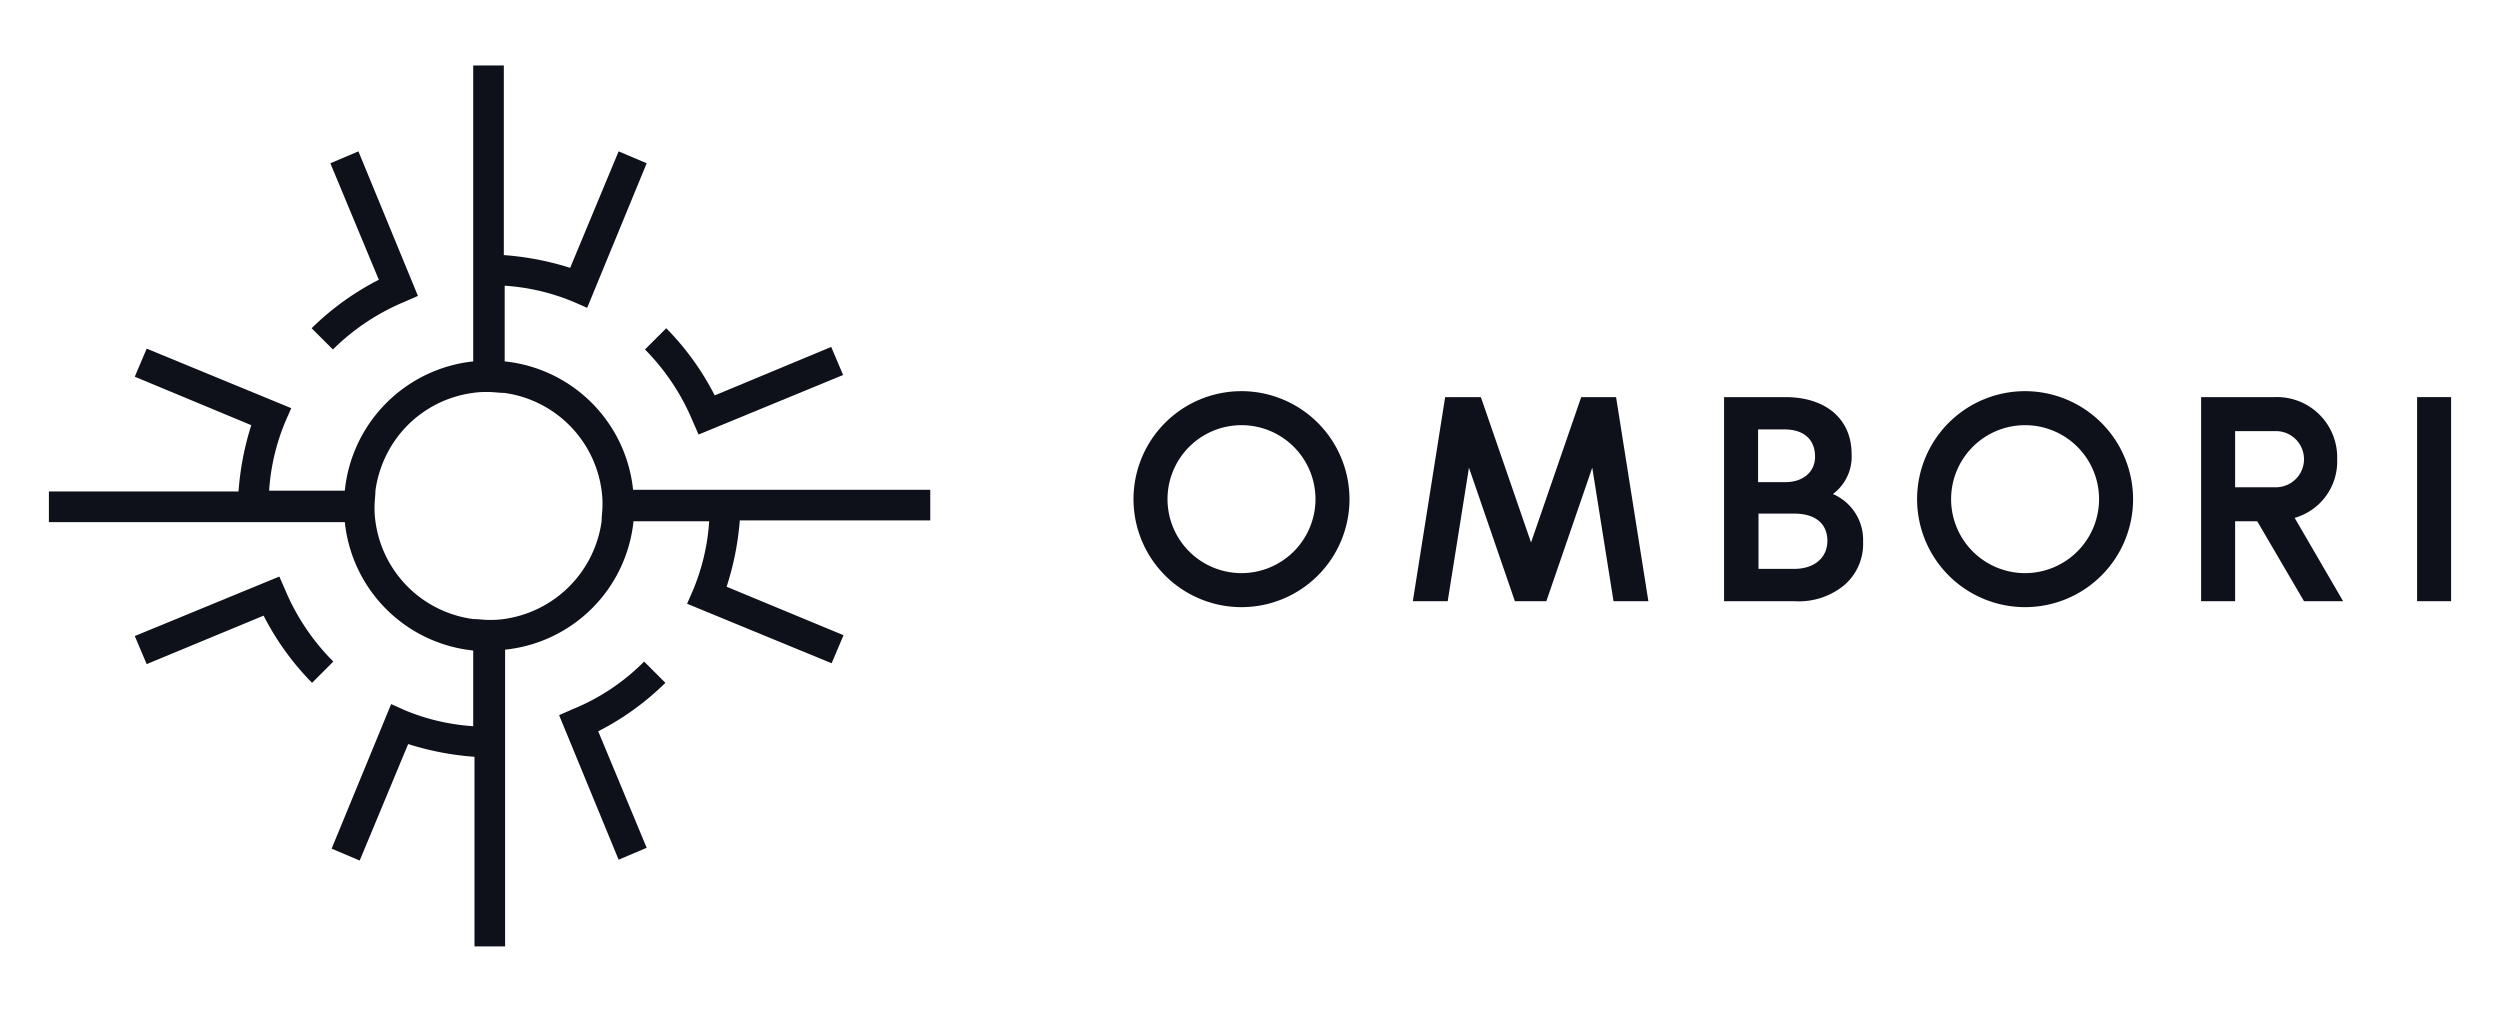 <svg id="Layer_1" data-name="Layer 1" xmlns="http://www.w3.org/2000/svg" viewBox="0 0 294 119.4">
  <defs>
    <style>
      .cls-1 {
        fill: #0f111a;
      }
    </style>
  </defs>
  <title>ombori_logo_inline</title>
  <g>
    <path class="cls-1" d="M84.05,57.6h-9.6a16.93,16.93,0,0,0-15.1-15.1V33.6a25.2,25.2,0,0,1,8.1,1.9l1.6.7,7-17-3.3-1.4-5.7,13.7a33.66,33.66,0,0,0-7.8-1.5V7.7h-3.6V42.5a17,17,0,0,0-15.1,15.2h-8.9a25.2,25.2,0,0,1,1.9-8.1l.7-1.6-17-7-1.4,3.3L29.55,50a33.66,33.66,0,0,0-1.5,7.8H5.75v3.6h34.8a16.93,16.93,0,0,0,15.1,15.1v8.9a25.2,25.2,0,0,1-8.1-1.9L46,82.8l-7,17,3.3,1.4L48,87.5a33.66,33.66,0,0,0,7.8,1.5v22.3h3.6V76.4a16.93,16.93,0,0,0,15.1-15.1h8.9a25.2,25.2,0,0,1-1.9,8.1l-.7,1.6,17,7,1.4-3.3L85.45,69A33.66,33.66,0,0,0,87,61.2h22.4V57.6H84.05Zm-13.3,3.7a13.47,13.47,0,0,1-11.5,11.5,10.87,10.87,0,0,1-1.8.1c-.6,0-1.2-.1-1.8-.1a13.37,13.37,0,0,1-11.5-11.5,10.87,10.87,0,0,1-.1-1.8c0-.6.1-1.2.1-1.8a13.54,13.54,0,0,1,3.6-7.5,13.36,13.36,0,0,1,7.9-4,10.87,10.87,0,0,1,1.8-.1c.6,0,1.2.1,1.8.1a13.37,13.37,0,0,1,11.5,11.5,10.87,10.87,0,0,1,.1,1.8C70.85,60.1,70.75,60.7,70.75,61.3Z"/>
    <path class="cls-1" d="M75.75,77.8a25.25,25.25,0,0,1-8.4,5.6l-1.6.7,7,17,3.3-1.4L70.35,86a31.83,31.83,0,0,0,7.9-5.7Z"/>
    <path class="cls-1" d="M81.45,49.5l.7,1.6,17-7-1.4-3.3-13.7,5.7a31.83,31.83,0,0,0-5.7-7.9l-2.5,2.5A26.31,26.31,0,0,1,81.45,49.5Z"/>
    <path class="cls-1" d="M39.15,41.1a26.31,26.31,0,0,1,8.4-5.6l1.6-.7-7-17-3.3,1.4,5.7,13.7a31.83,31.83,0,0,0-7.9,5.7Z"/>
    <path class="cls-1" d="M33.55,69.4l-.7-1.6-17,7,1.4,3.3L31,72.4a31.83,31.83,0,0,0,5.7,7.9l2.5-2.5A26.31,26.31,0,0,1,33.55,69.4Z"/>
    <rect class="cls-1" x="284.25" y="46.7" width="4" height="24"/>
    <path class="cls-1" d="M238.15,46a12.7,12.7,0,1,0,12.7,12.7A12.72,12.72,0,0,0,238.15,46Zm0,21.4a8.7,8.7,0,1,1,8.7-8.7A8.71,8.71,0,0,1,238.15,67.4Z"/>
    <path class="cls-1" d="M215.55,58.1a5.48,5.48,0,0,0,2.2-4.7c0-4.1-3-6.7-7.8-6.7h-7.2v24H211a8.38,8.38,0,0,0,5.9-1.9,6.39,6.39,0,0,0,2.2-5.1A5.86,5.86,0,0,0,215.55,58.1Zm-8.8-7.6h3.1c2.3,0,3.6,1.2,3.6,3.2,0,1.8-1.4,3-3.5,3h-3.2ZM211,66.9h-4.2V60.4H211c2.5,0,3.9,1.2,3.9,3.2S213.35,66.9,211,66.9Z"/>
    <path class="cls-1" d="M146,46a12.7,12.7,0,1,0,12.7,12.7A12.72,12.72,0,0,0,146,46Zm0,21.4a8.7,8.7,0,1,1,8.7-8.7A8.71,8.71,0,0,1,146,67.4Z"/>
    <path class="cls-1" d="M274.85,54a7.08,7.08,0,0,0-7.3-7.3h-8.7V61.3h0v9.4h4V61.3h2.6l5.5,9.4h4.6l-5.7-9.8A6.89,6.89,0,0,0,274.85,54Zm-7.3,3.3h-4.7V50.7h4.7a3.3,3.3,0,0,1,.2,6.6Z"/>
    <polygon class="cls-1" points="185.95 46.7 180.05 63.8 174.15 46.7 169.95 46.7 166.15 70.7 170.25 70.7 172.75 55 178.15 70.7 181.85 70.7 187.25 55 189.75 70.7 193.85 70.7 190.05 46.7 185.95 46.7"/>
  </g>
</svg>
